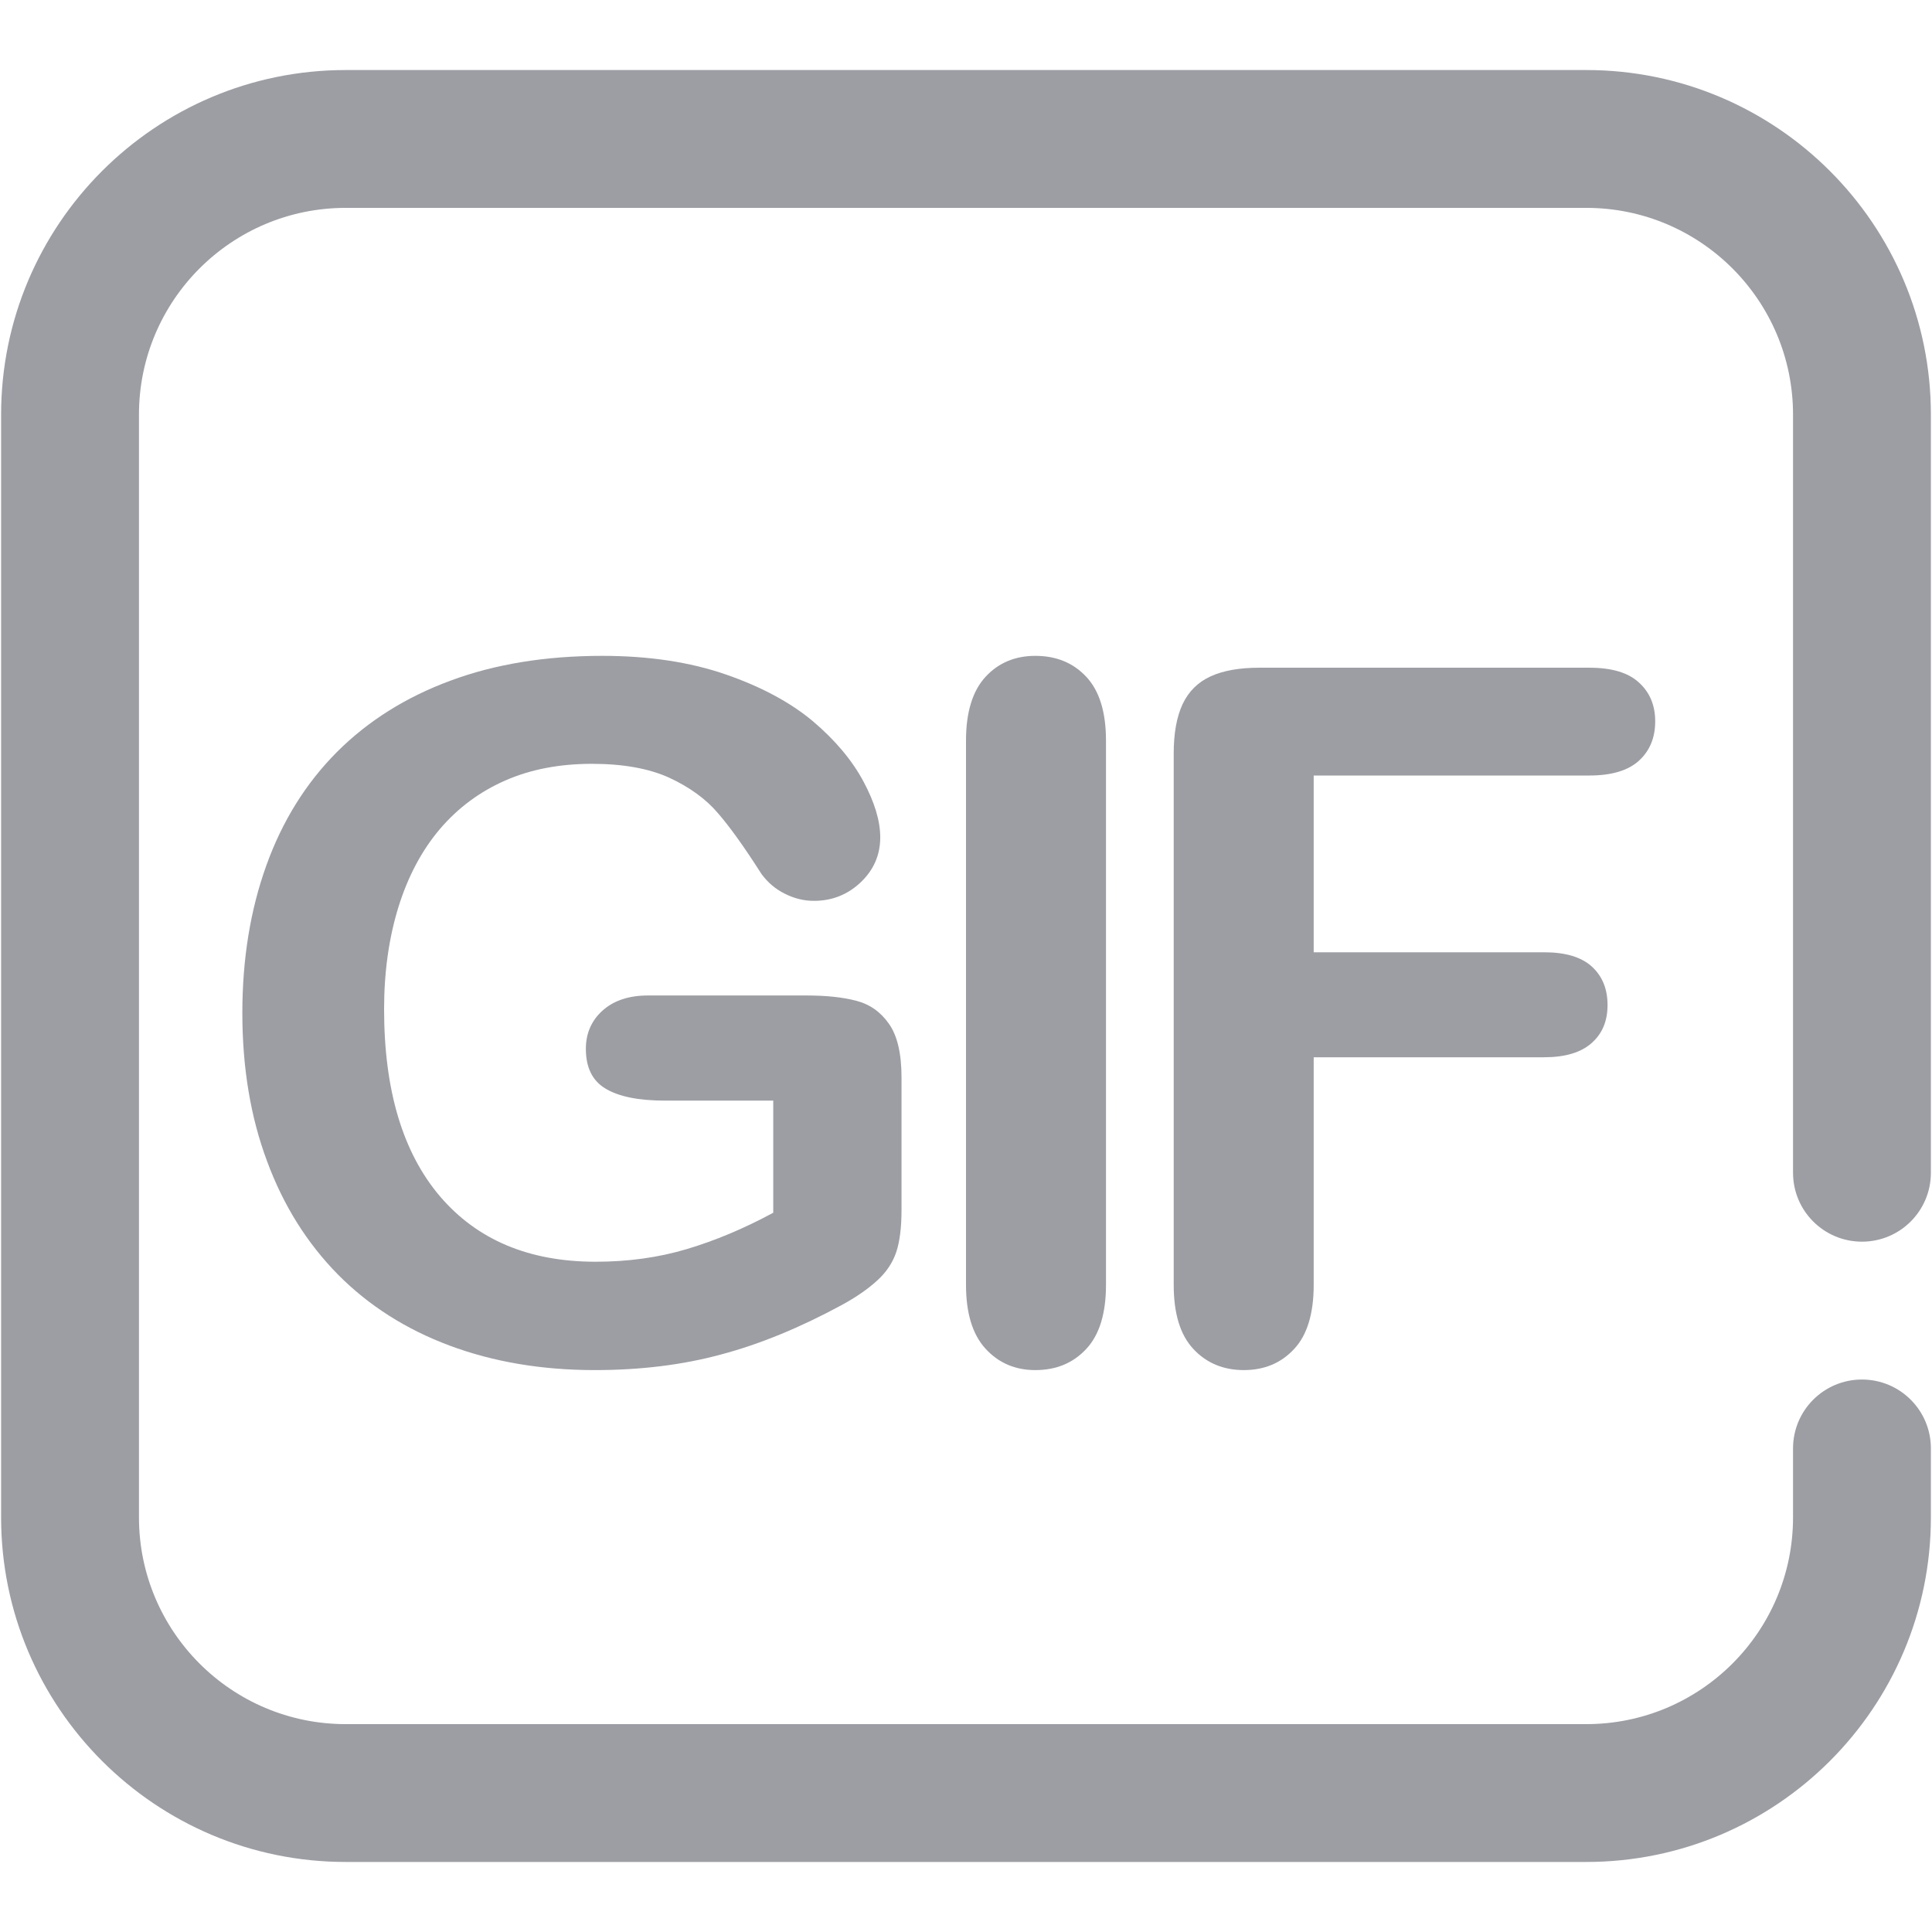 <svg xmlns="http://www.w3.org/2000/svg" xmlns:xlink="http://www.w3.org/1999/xlink" width="500" zoomAndPan="magnify" viewBox="0 0 375 375" height="500" preserveAspectRatio="xMidYMid meet" version="1.0"><defs><clipPath id="f1544a992b"><path d="M 0 13.594 L 375 13.594 L 375 361.594 L 0 361.594 Z M 0 13.594 " clip-rule="nonzero"/></clipPath></defs><g clip-path="url(#f1544a992b)"><path fill="#9d9ea4" d="M 374.785 227.633 L 374.785 80.48 C 374.785 43.562 344.816 13.594 307.898 13.594 L 67.102 13.594 C 30.184 13.594 0.215 43.562 0.215 80.48 L 0.215 294.52 C 0.215 331.438 30.184 361.406 67.102 361.406 L 307.898 361.406 C 344.816 361.406 374.785 331.438 374.785 294.52 L 374.785 281.141 C 374.785 273.746 368.801 267.766 361.406 267.766 C 354.012 267.766 348.027 273.746 348.027 281.141 L 348.027 294.52 C 348.027 316.676 330.055 334.652 307.898 334.652 L 67.102 334.652 C 44.945 334.652 26.973 316.676 26.973 294.52 L 26.973 80.48 C 26.973 58.324 44.945 40.348 67.102 40.348 L 307.898 40.348 C 330.055 40.348 348.027 58.324 348.027 80.48 L 348.027 227.633 C 348.027 235.027 354.012 241.008 361.406 241.008 C 368.801 241.008 374.785 235.027 374.785 227.633 " fill-opacity="1" fill-rule="evenodd"/></g><path fill="#9d9ea4" d="M 174.984 209.133 L 174.984 234.844 C 174.984 238.266 174.645 240.984 173.965 243.02 C 173.285 245.059 172.059 246.914 170.254 248.559 C 168.453 250.207 166.152 251.801 163.359 253.316 C 155.258 257.707 147.445 260.918 139.949 262.906 C 132.449 264.941 124.27 265.934 115.441 265.934 C 105.145 265.934 95.738 264.34 87.273 261.18 C 78.809 258.02 71.57 253.422 65.59 247.383 C 59.629 241.324 55.031 234.035 51.844 225.41 C 48.633 216.84 47.039 207.227 47.039 196.617 C 47.039 186.195 48.578 176.656 51.688 168.008 C 54.797 159.336 59.395 151.992 65.406 145.957 C 71.441 139.922 78.809 135.297 87.457 132.109 C 96.105 128.895 105.93 127.301 116.902 127.301 C 125.918 127.301 133.91 128.504 140.863 130.906 C 147.812 133.312 153.457 136.367 157.793 140 C 162.105 143.656 165.371 147.551 167.566 151.625 C 169.758 155.703 170.855 159.336 170.855 162.523 C 170.855 165.918 169.602 168.844 167.066 171.25 C 164.535 173.652 161.504 174.855 157.977 174.855 C 156.016 174.855 154.137 174.383 152.332 173.469 C 150.527 172.582 149.039 171.301 147.812 169.656 C 144.469 164.402 141.621 160.434 139.293 157.766 C 136.996 155.074 133.859 152.801 129.941 150.973 C 125.996 149.172 120.98 148.258 114.891 148.258 C 108.621 148.258 103.004 149.328 98.066 151.496 C 93.125 153.664 88.895 156.801 85.395 160.902 C 81.891 165.031 79.199 170.074 77.344 176.031 C 75.492 182.012 74.551 188.625 74.551 195.887 C 74.551 211.617 78.18 223.715 85.395 232.203 C 92.629 240.672 102.688 244.902 115.621 244.902 C 121.895 244.902 127.797 244.094 133.312 242.445 C 138.824 240.801 144.441 238.449 150.086 235.391 L 150.086 213.629 L 129.078 213.629 C 124.008 213.629 120.168 212.871 117.582 211.328 C 114.996 209.812 113.715 207.227 113.715 203.57 C 113.715 200.59 114.785 198.109 116.957 196.148 C 119.125 194.215 122.051 193.223 125.762 193.223 L 156.59 193.223 C 160.379 193.223 163.566 193.562 166.18 194.242 C 168.82 194.922 170.934 196.41 172.555 198.734 C 174.176 201.035 174.984 204.508 174.984 209.133 " fill-opacity="1" fill-rule="nonzero"/><path fill="#9d9ea4" d="M 187.5 249.398 L 187.5 143.762 C 187.5 138.273 188.754 134.148 191.262 131.402 C 193.746 128.688 196.984 127.301 200.957 127.301 C 205.031 127.301 208.324 128.66 210.859 131.379 C 213.395 134.094 214.672 138.223 214.672 143.762 L 214.672 249.398 C 214.672 254.938 213.395 259.09 210.859 261.809 C 208.324 264.551 205.031 265.934 200.957 265.934 C 197.035 265.934 193.824 264.551 191.289 261.781 C 188.754 259.012 187.5 254.855 187.5 249.398 " fill-opacity="1" fill-rule="nonzero"/><path fill="#9d9ea4" d="M 308.473 150.527 L 254.988 150.527 L 254.988 184.836 L 299.691 184.836 C 303.848 184.836 306.93 185.75 308.969 187.605 C 311.004 189.461 312.023 191.941 312.023 195.078 C 312.023 198.188 311.004 200.641 308.914 202.473 C 306.852 204.301 303.77 205.215 299.691 205.215 L 254.988 205.215 L 254.988 249.398 C 254.988 254.988 253.707 259.168 251.172 261.859 C 248.641 264.578 245.398 265.934 241.426 265.934 C 237.43 265.934 234.137 264.551 231.605 261.809 C 229.07 259.09 227.816 254.938 227.816 249.398 L 227.816 146.246 C 227.816 142.324 228.391 139.137 229.539 136.68 C 230.715 134.199 232.52 132.398 235 131.273 C 237.457 130.148 240.617 129.602 244.457 129.602 L 308.473 129.602 C 312.809 129.602 316.023 130.543 318.113 132.477 C 320.23 134.383 321.273 136.918 321.273 140 C 321.273 143.188 320.23 145.723 318.113 147.656 C 316.023 149.562 312.809 150.527 308.473 150.527 " fill-opacity="1" fill-rule="nonzero"/></svg>